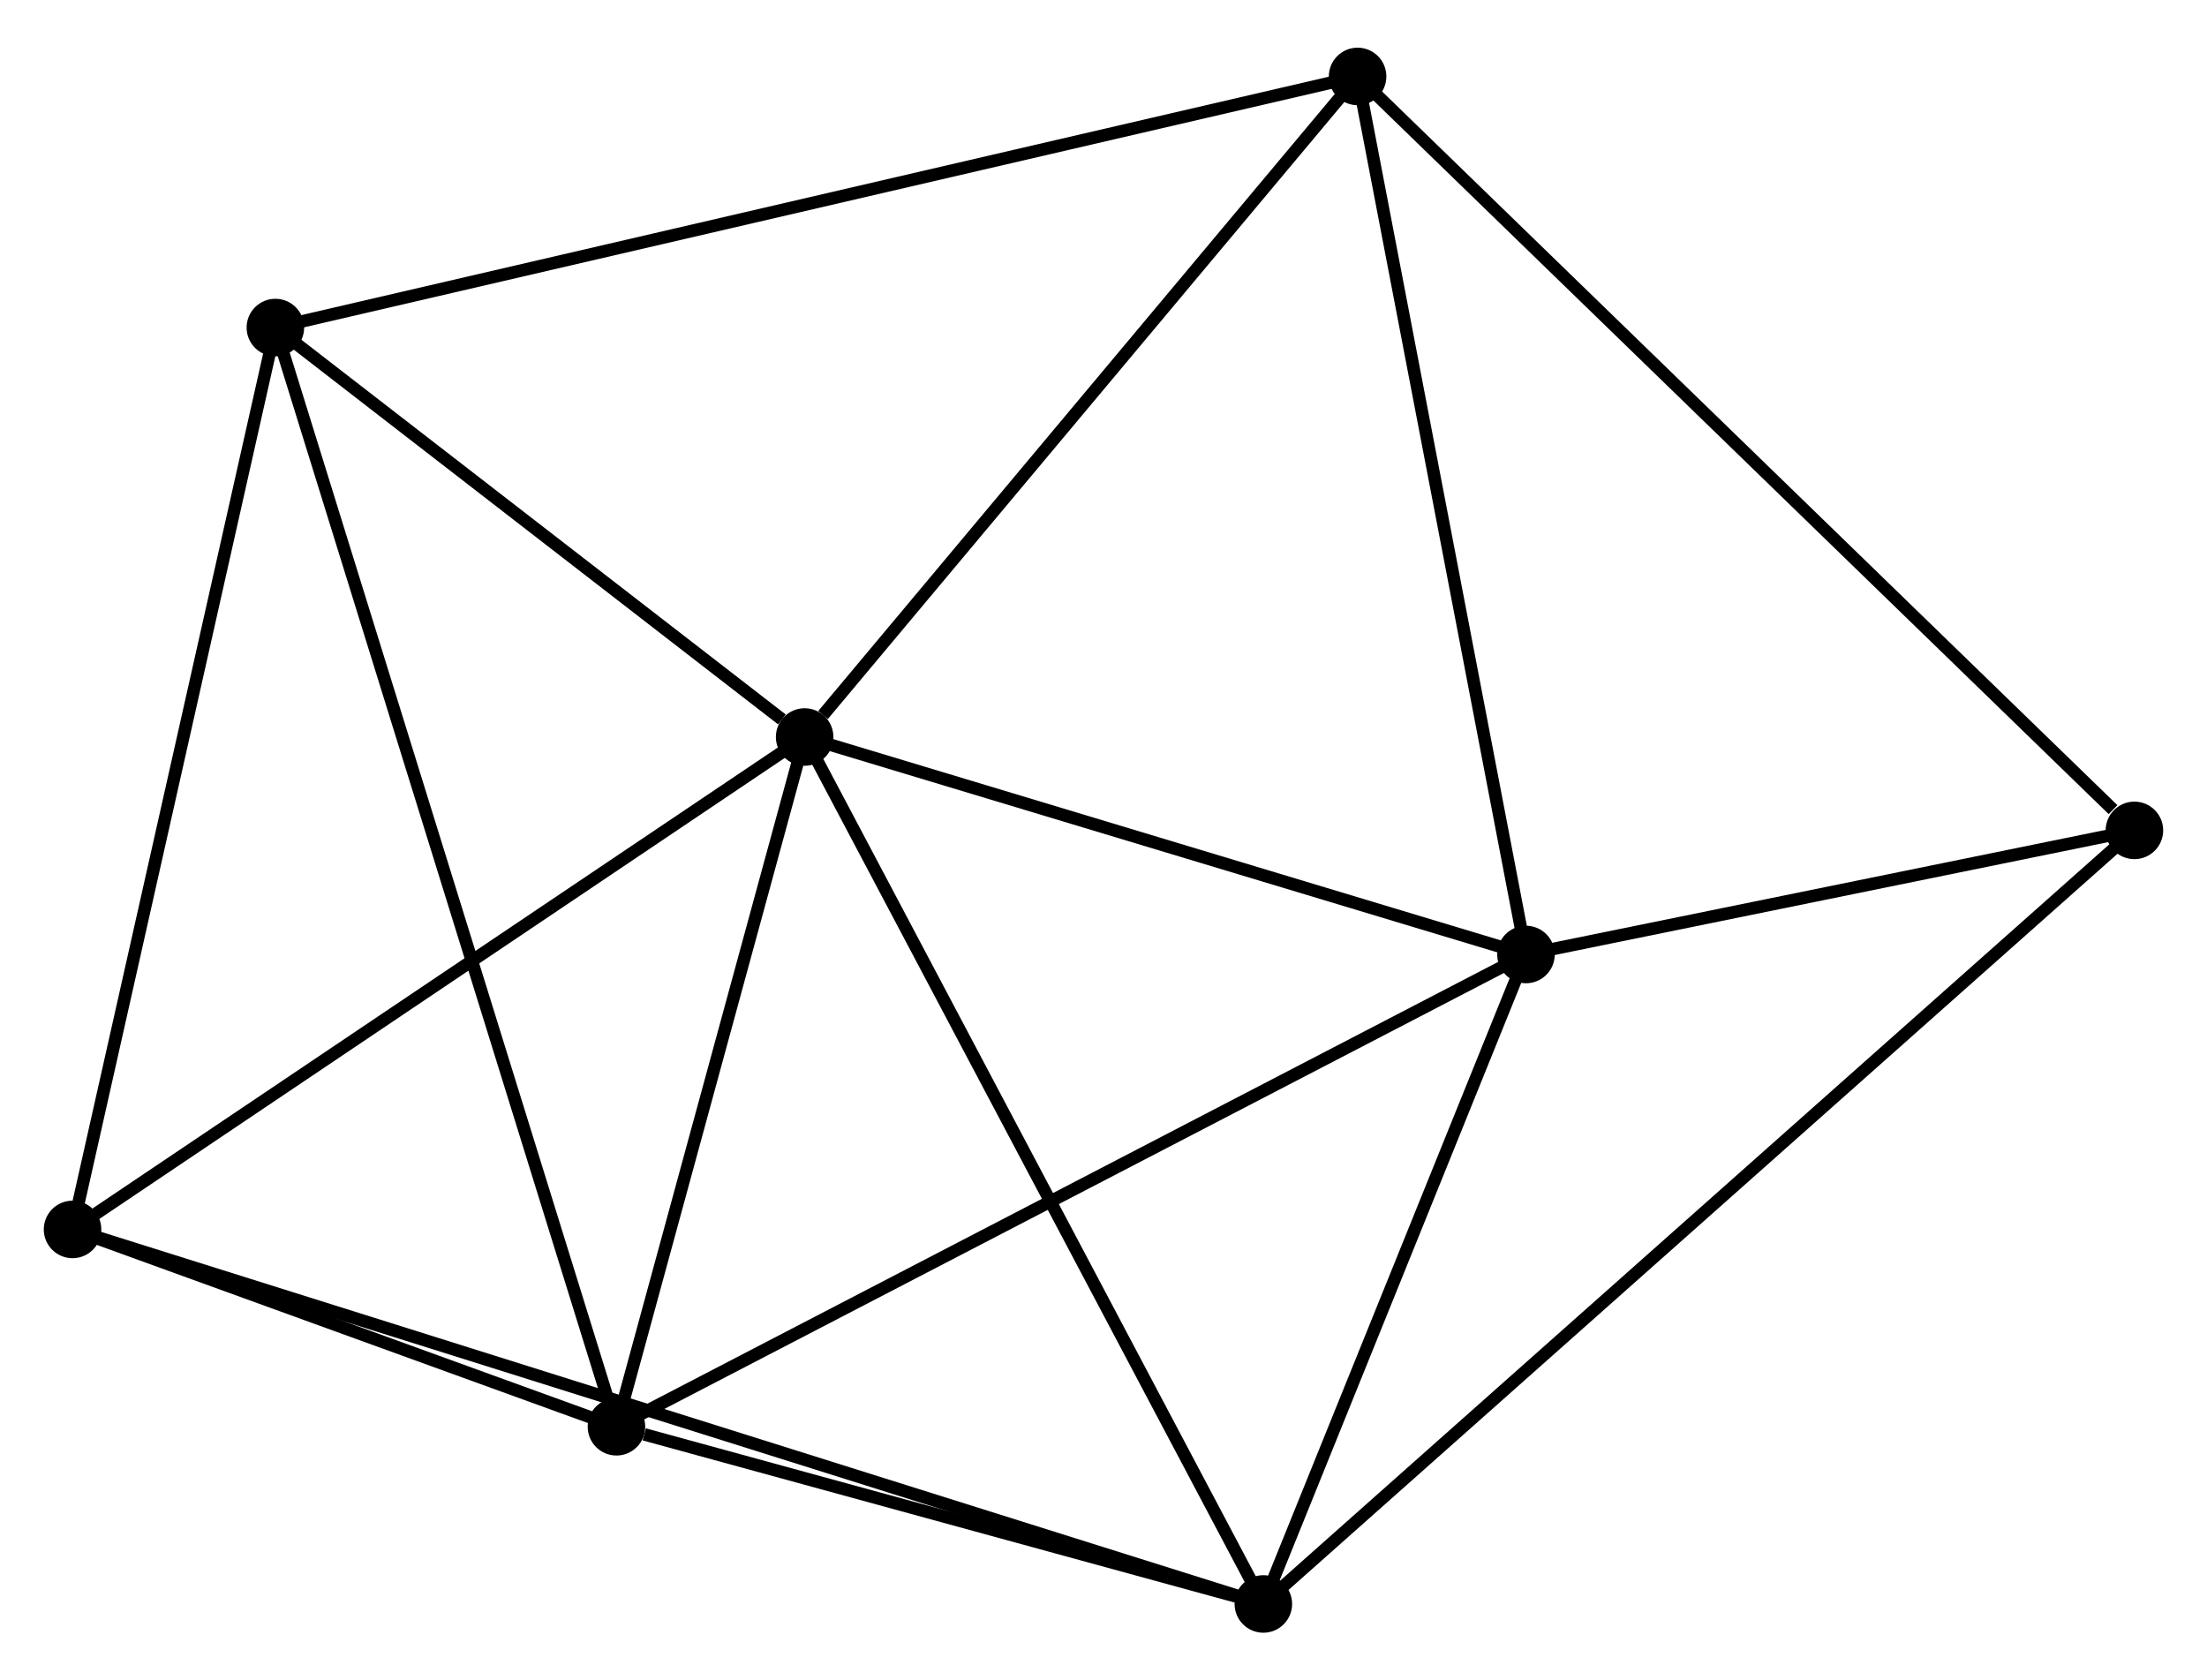 <?xml version="1.0" encoding="UTF-8" standalone="no"?>
<!DOCTYPE svg PUBLIC "-//W3C//DTD SVG 1.1//EN"
 "http://www.w3.org/Graphics/SVG/1.1/DTD/svg11.dtd">
<!-- Generated by graphviz version 2.36.0 (20140111.2315)
 -->
<!-- Title: %3 Pages: 1 -->
<svg width="176pt" height="134pt"
 viewBox="0.00 0.00 176.45 133.72" xmlns="http://www.w3.org/2000/svg" xmlns:xlink="http://www.w3.org/1999/xlink">
<g id="graph0" class="graph" transform="scale(1 1) rotate(0) translate(4 129.723)">
<title>%3</title>
<!-- 0 -->
<g id="node1" class="node"><title>0</title>
<ellipse fill="black" stroke="black" cx="60.331" cy="-71.112" rx="1.8" ry="1.8"/>
</g>
<!-- 1 -->
<g id="node2" class="node"><title>1</title>
<ellipse fill="black" stroke="black" cx="45.286" cy="-15.967" rx="1.8" ry="1.8"/>
</g>
<!-- 0&#45;&#45;1 -->
<g id="edge1" class="edge"><title>0&#45;&#45;1</title>
<path fill="none" stroke="black" d="M59.83,-69.277C57.546,-60.904 48.124,-26.368 45.804,-17.865"/>
</g>
<!-- 2 -->
<g id="node3" class="node"><title>2</title>
<ellipse fill="black" stroke="black" cx="97.005" cy="-1.8" rx="1.8" ry="1.8"/>
</g>
<!-- 0&#45;&#45;2 -->
<g id="edge2" class="edge"><title>0&#45;&#45;2</title>
<path fill="none" stroke="black" d="M61.238,-69.398C66.267,-59.892 90.709,-13.699 95.996,-3.708"/>
</g>
<!-- 3 -->
<g id="node4" class="node"><title>3</title>
<ellipse fill="black" stroke="black" cx="118.002" cy="-53.723" rx="1.8" ry="1.8"/>
</g>
<!-- 0&#45;&#45;3 -->
<g id="edge3" class="edge"><title>0&#45;&#45;3</title>
<path fill="none" stroke="black" d="M62.25,-70.533C71.006,-67.893 107.124,-57.003 116.017,-54.322"/>
</g>
<!-- 4 -->
<g id="node5" class="node"><title>4</title>
<ellipse fill="black" stroke="black" cx="104.54" cy="-123.923" rx="1.8" ry="1.8"/>
</g>
<!-- 0&#45;&#45;4 -->
<g id="edge4" class="edge"><title>0&#45;&#45;4</title>
<path fill="none" stroke="black" d="M61.802,-72.869C68.634,-81.03 97.197,-115.151 103.364,-122.518"/>
</g>
<!-- 5 -->
<g id="node6" class="node"><title>5</title>
<ellipse fill="black" stroke="black" cx="18.017" cy="-103.847" rx="1.8" ry="1.8"/>
</g>
<!-- 0&#45;&#45;5 -->
<g id="edge5" class="edge"><title>0&#45;&#45;5</title>
<path fill="none" stroke="black" d="M58.513,-72.518C51.553,-77.903 26.648,-97.17 19.782,-102.482"/>
</g>
<!-- 6 -->
<g id="node7" class="node"><title>6</title>
<ellipse fill="black" stroke="black" cx="1.8" cy="-31.743" rx="1.8" ry="1.8"/>
</g>
<!-- 0&#45;&#45;6 -->
<g id="edge6" class="edge"><title>0&#45;&#45;6</title>
<path fill="none" stroke="black" d="M58.642,-69.976C50.095,-64.227 11.685,-38.392 3.385,-32.809"/>
</g>
<!-- 1&#45;&#45;2 -->
<g id="edge7" class="edge"><title>1&#45;&#45;2</title>
<path fill="none" stroke="black" d="M47.508,-15.358C56.016,-13.028 86.456,-4.69 94.849,-2.391"/>
</g>
<!-- 1&#45;&#45;3 -->
<g id="edge8" class="edge"><title>1&#45;&#45;3</title>
<path fill="none" stroke="black" d="M47.084,-16.9C57.144,-22.124 106.372,-47.684 116.267,-52.823"/>
</g>
<!-- 1&#45;&#45;5 -->
<g id="edge9" class="edge"><title>1&#45;&#45;5</title>
<path fill="none" stroke="black" d="M44.717,-17.802C41.168,-29.239 22.123,-90.614 18.584,-102.022"/>
</g>
<!-- 1&#45;&#45;6 -->
<g id="edge10" class="edge"><title>1&#45;&#45;6</title>
<path fill="none" stroke="black" d="M43.418,-16.645C36.264,-19.24 10.67,-28.525 3.613,-31.085"/>
</g>
<!-- 2&#45;&#45;3 -->
<g id="edge11" class="edge"><title>2&#45;&#45;3</title>
<path fill="none" stroke="black" d="M97.704,-3.528C100.892,-11.411 114.042,-43.93 117.279,-51.936"/>
</g>
<!-- 2&#45;&#45;6 -->
<g id="edge12" class="edge"><title>2&#45;&#45;6</title>
<path fill="none" stroke="black" d="M95.017,-2.425C82.627,-6.322 16.136,-27.234 3.778,-31.121"/>
</g>
<!-- 7 -->
<g id="node8" class="node"><title>7</title>
<ellipse fill="black" stroke="black" cx="166.647" cy="-63.646" rx="1.8" ry="1.8"/>
</g>
<!-- 2&#45;&#45;7 -->
<g id="edge13" class="edge"><title>2&#45;&#45;7</title>
<path fill="none" stroke="black" d="M98.46,-3.092C107.523,-11.14 156.16,-54.333 165.2,-62.361"/>
</g>
<!-- 3&#45;&#45;4 -->
<g id="edge14" class="edge"><title>3&#45;&#45;4</title>
<path fill="none" stroke="black" d="M117.614,-55.749C115.648,-66 106.814,-112.068 104.905,-122.023"/>
</g>
<!-- 3&#45;&#45;7 -->
<g id="edge15" class="edge"><title>3&#45;&#45;7</title>
<path fill="none" stroke="black" d="M120.092,-54.15C128.094,-55.782 156.724,-61.622 164.618,-63.232"/>
</g>
<!-- 4&#45;&#45;5 -->
<g id="edge16" class="edge"><title>4&#45;&#45;5</title>
<path fill="none" stroke="black" d="M102.733,-123.504C91.473,-120.891 31.046,-106.87 19.814,-104.264"/>
</g>
<!-- 4&#45;&#45;7 -->
<g id="edge17" class="edge"><title>4&#45;&#45;7</title>
<path fill="none" stroke="black" d="M106.076,-122.433C114.593,-114.166 155.985,-73.994 164.937,-65.305"/>
</g>
<!-- 5&#45;&#45;6 -->
<g id="edge18" class="edge"><title>5&#45;&#45;6</title>
<path fill="none" stroke="black" d="M17.616,-102.065C15.392,-92.176 4.584,-44.122 2.246,-33.728"/>
</g>
</g>
</svg>
